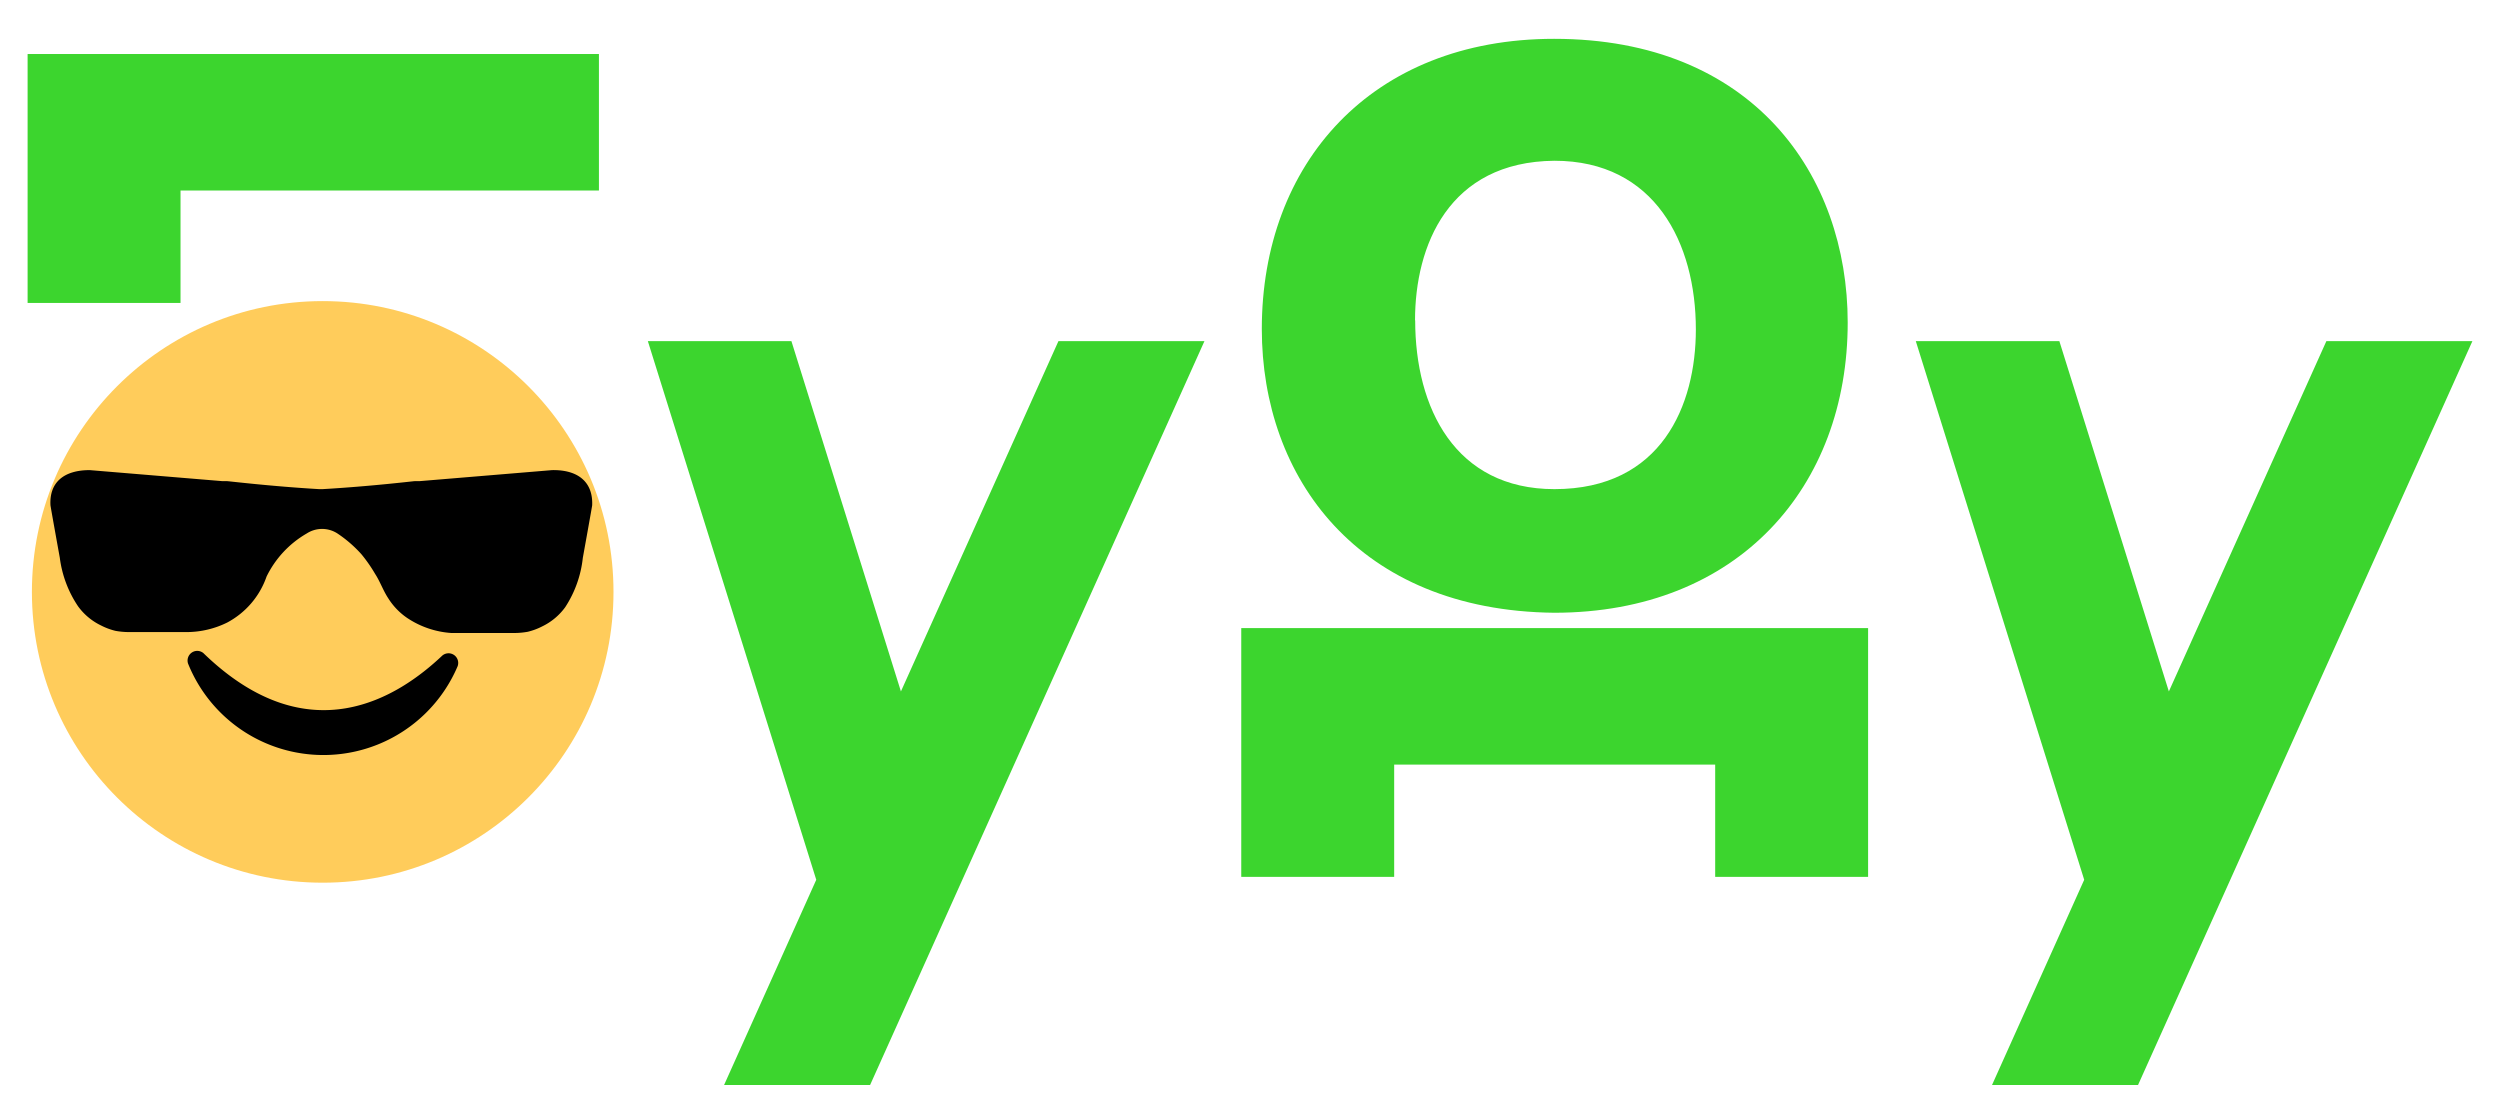 <svg width="300px" height="133px" id="Слой_1" data-name="Слой 1" xmlns="http://www.w3.org/2000/svg" viewBox="0 0 163 72"><defs><style>.cls-1{fill:#3cd52e;}.cls-2{fill:#ffcc5b;}</style></defs><title>Лого для главной</title><path class="cls-1" d="M82.27,21.32c0-10.76,7.11-18.92,19.06-18.92,12.94,0,19.14,8.86,19.14,18.5,0,10.69-7.11,18.92-19.14,18.92C88.53,39.68,82.27,31,82.27,21.32Zm10-.56c0,5.7,2.6,11,9.08,11,7,0,9.22-5.49,9.22-10.41,0-5.63-2.67-11-9.22-11C94.44,10.41,92.26,15.9,92.26,20.75Z"/><polygon class="cls-1" points="69.01 22.11 58.74 44.95 51.6 22.11 42.24 22.11 53.22 57.23 47.21 70.61 56.73 70.61 78.53 22.11 69.01 22.11"/><polygon class="cls-1" points="151.68 22.11 141.41 44.95 134.27 22.11 124.91 22.11 135.89 57.23 129.88 70.61 139.4 70.61 161.2 22.11 151.68 22.11"/><polygon class="cls-1" points="39.05 3.39 2.04 3.39 1.8 3.39 1.8 19.62 11.77 19.62 11.77 12.29 39.05 12.29 39.05 3.39"/><polygon class="cls-1" points="80.93 40.82 80.93 57.04 90.9 57.04 90.9 49.72 111.83 49.72 111.83 57.04 121.8 57.04 121.8 40.82 80.93 40.82"/><circle class="cls-2" cx="21.04" cy="38.46" r="18.96"/><path d="M13.26,42.45a.63.63,0,0,0-1,.68,9.51,9.51,0,0,0,17.58.17.63.63,0,0,0-1-.69C26,45.3,20.15,49.13,13.26,42.45Z"/><path d="M36,30.52l-8.66.72-.31,0c-.08,0-2.87.34-6,.52h-.22c-3.11-.18-5.9-.52-6-.52l-.3,0-8.66-.72c-1.7,0-2.64.81-2.56,2.29,0,.06.61,3.43.61,3.43A7.31,7.31,0,0,0,5.09,39.4a4,4,0,0,0,1.5,1.25,4.2,4.2,0,0,0,.94.35,5,5,0,0,0,.87.08l.94,0h2.8a6,6,0,0,0,2.67-.62,5.4,5.4,0,0,0,2.57-3A6.57,6.57,0,0,1,20,34.65a1.84,1.84,0,0,1,2,0A8.23,8.23,0,0,1,23.56,36a9.69,9.69,0,0,1,.9,1.29c.32.49.52,1.08.85,1.58a4.35,4.35,0,0,0,1.21,1.27,5.88,5.88,0,0,0,2.91,1H32.6l.94,0a5,5,0,0,0,.87-.08,4.2,4.2,0,0,0,.94-.35,4,4,0,0,0,1.5-1.25A7.31,7.31,0,0,0,38,36.24s.61-3.37.61-3.43C38.67,31.33,37.73,30.49,36,30.52Z"/></svg>
